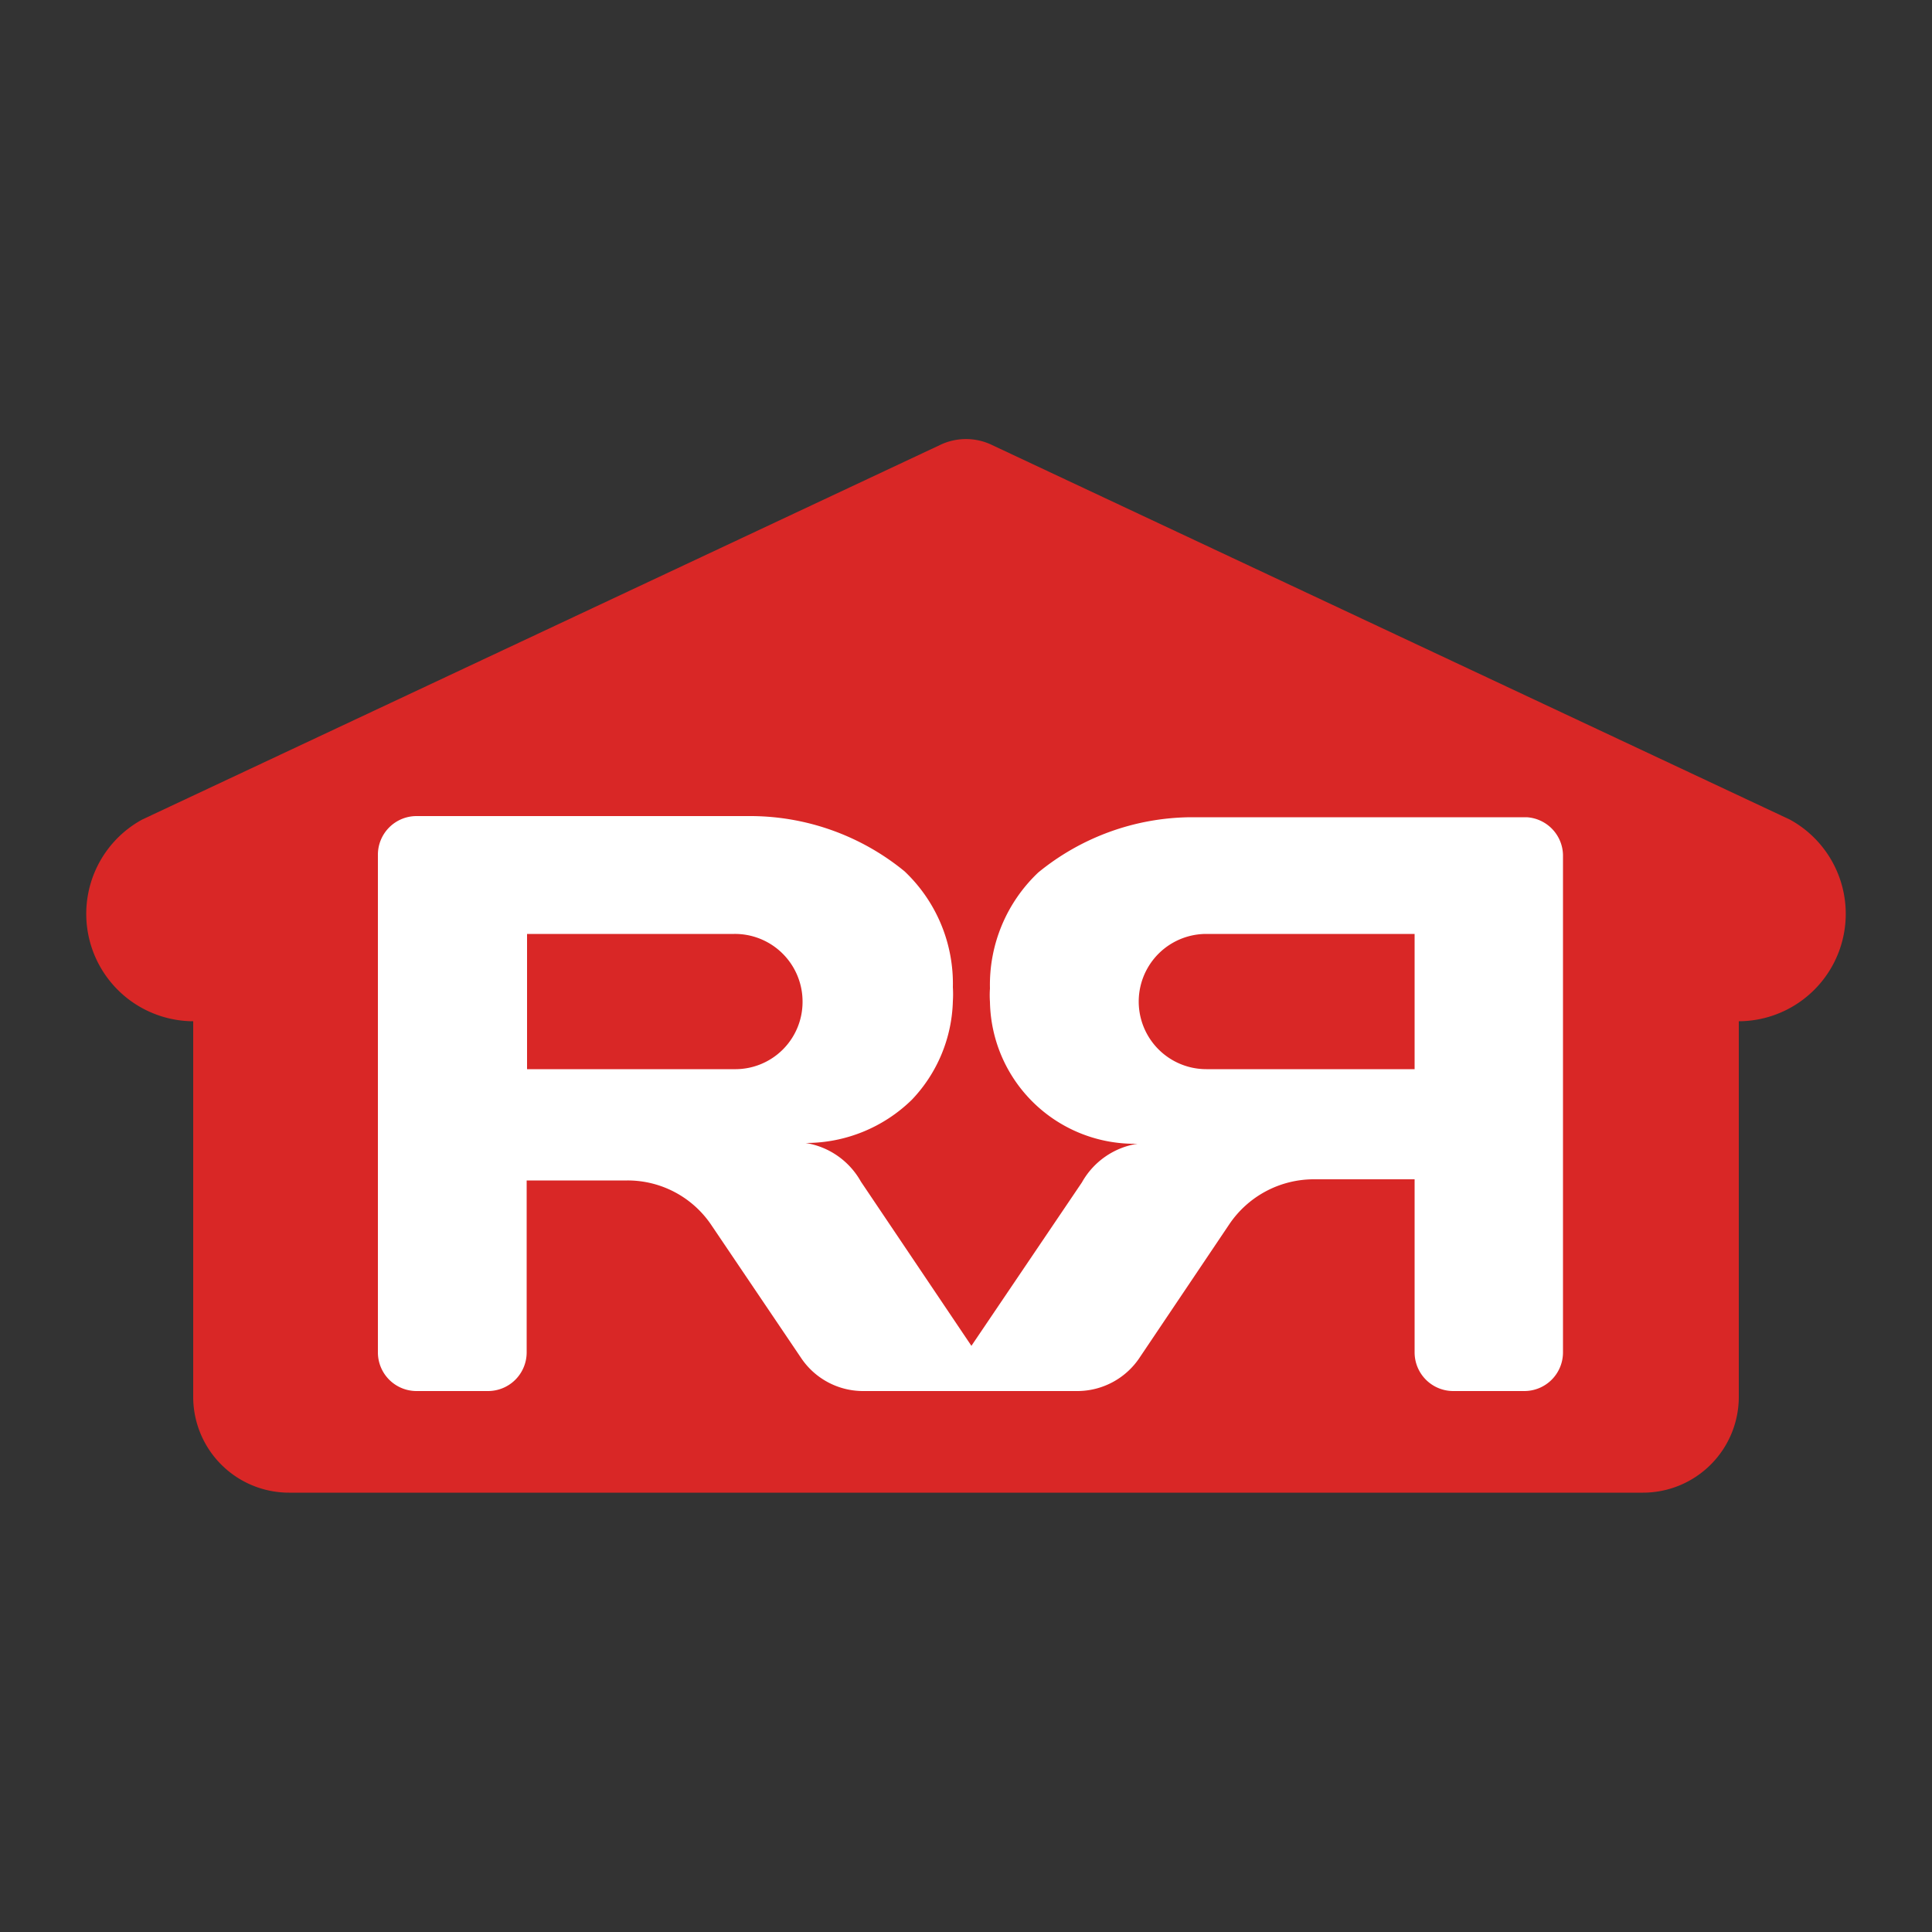 <svg id="Layer_1" data-name="Layer 1" xmlns="http://www.w3.org/2000/svg" viewBox="0 0 50 50"><rect x="0" y="0" width="50" height="50" fill="#333333" stroke="none"/><defs><style>.cls-1{fill:#d92726;}.cls-2{fill:#fff;}</style></defs><title>rr_icon</title><path class="cls-1" d="M25,38.63H7.48A2.48,2.48,0,0,1,5,36.15V26.43a2.78,2.78,0,0,1-1.32-5.22l20.64-9.69a1.55,1.55,0,0,1,1.36,0l20.64,9.69A2.78,2.78,0,0,1,45,26.43v9.72a2.48,2.48,0,0,1-2.48,2.48H25"/><path class="cls-2" d="M40.45,22.12V35a1,1,0,0,1-1,1H37.61a1,1,0,0,1-1-1V30.52H34a2.64,2.64,0,0,0-2.19,1.17l-2.3,3.42A1.94,1.94,0,0,1,27.9,36H22.34a1.93,1.93,0,0,1-1.61-.86l-2.31-3.42a2.61,2.61,0,0,0-2.18-1.17H13.63V35a1,1,0,0,1-1,1H10.78a1,1,0,0,1-1-1V22.12a1,1,0,0,1,1-1h8.68a6.31,6.31,0,0,1,3.95,1.43,4,4,0,0,1,1.25,3,2.81,2.81,0,0,1,0,.36,3.84,3.84,0,0,1-1.06,2.55,3.92,3.92,0,0,1-2.75,1.12,2,2,0,0,1,1.43,1l2.86,4.25L28,30.6a2,2,0,0,1,1.44-1,3.74,3.74,0,0,1-3.82-3.67,2.55,2.55,0,0,1,0-.35,4,4,0,0,1,1.25-3,6.31,6.31,0,0,1,3.95-1.43h8.69A1,1,0,0,1,40.45,22.12Zm-3.84,5.55v-3.5H31.22a1.75,1.75,0,0,0,0,3.5ZM20.77,25.92A1.75,1.75,0,0,0,19,24.17H13.64v3.5H19A1.74,1.74,0,0,0,20.77,25.92Z"/></svg>